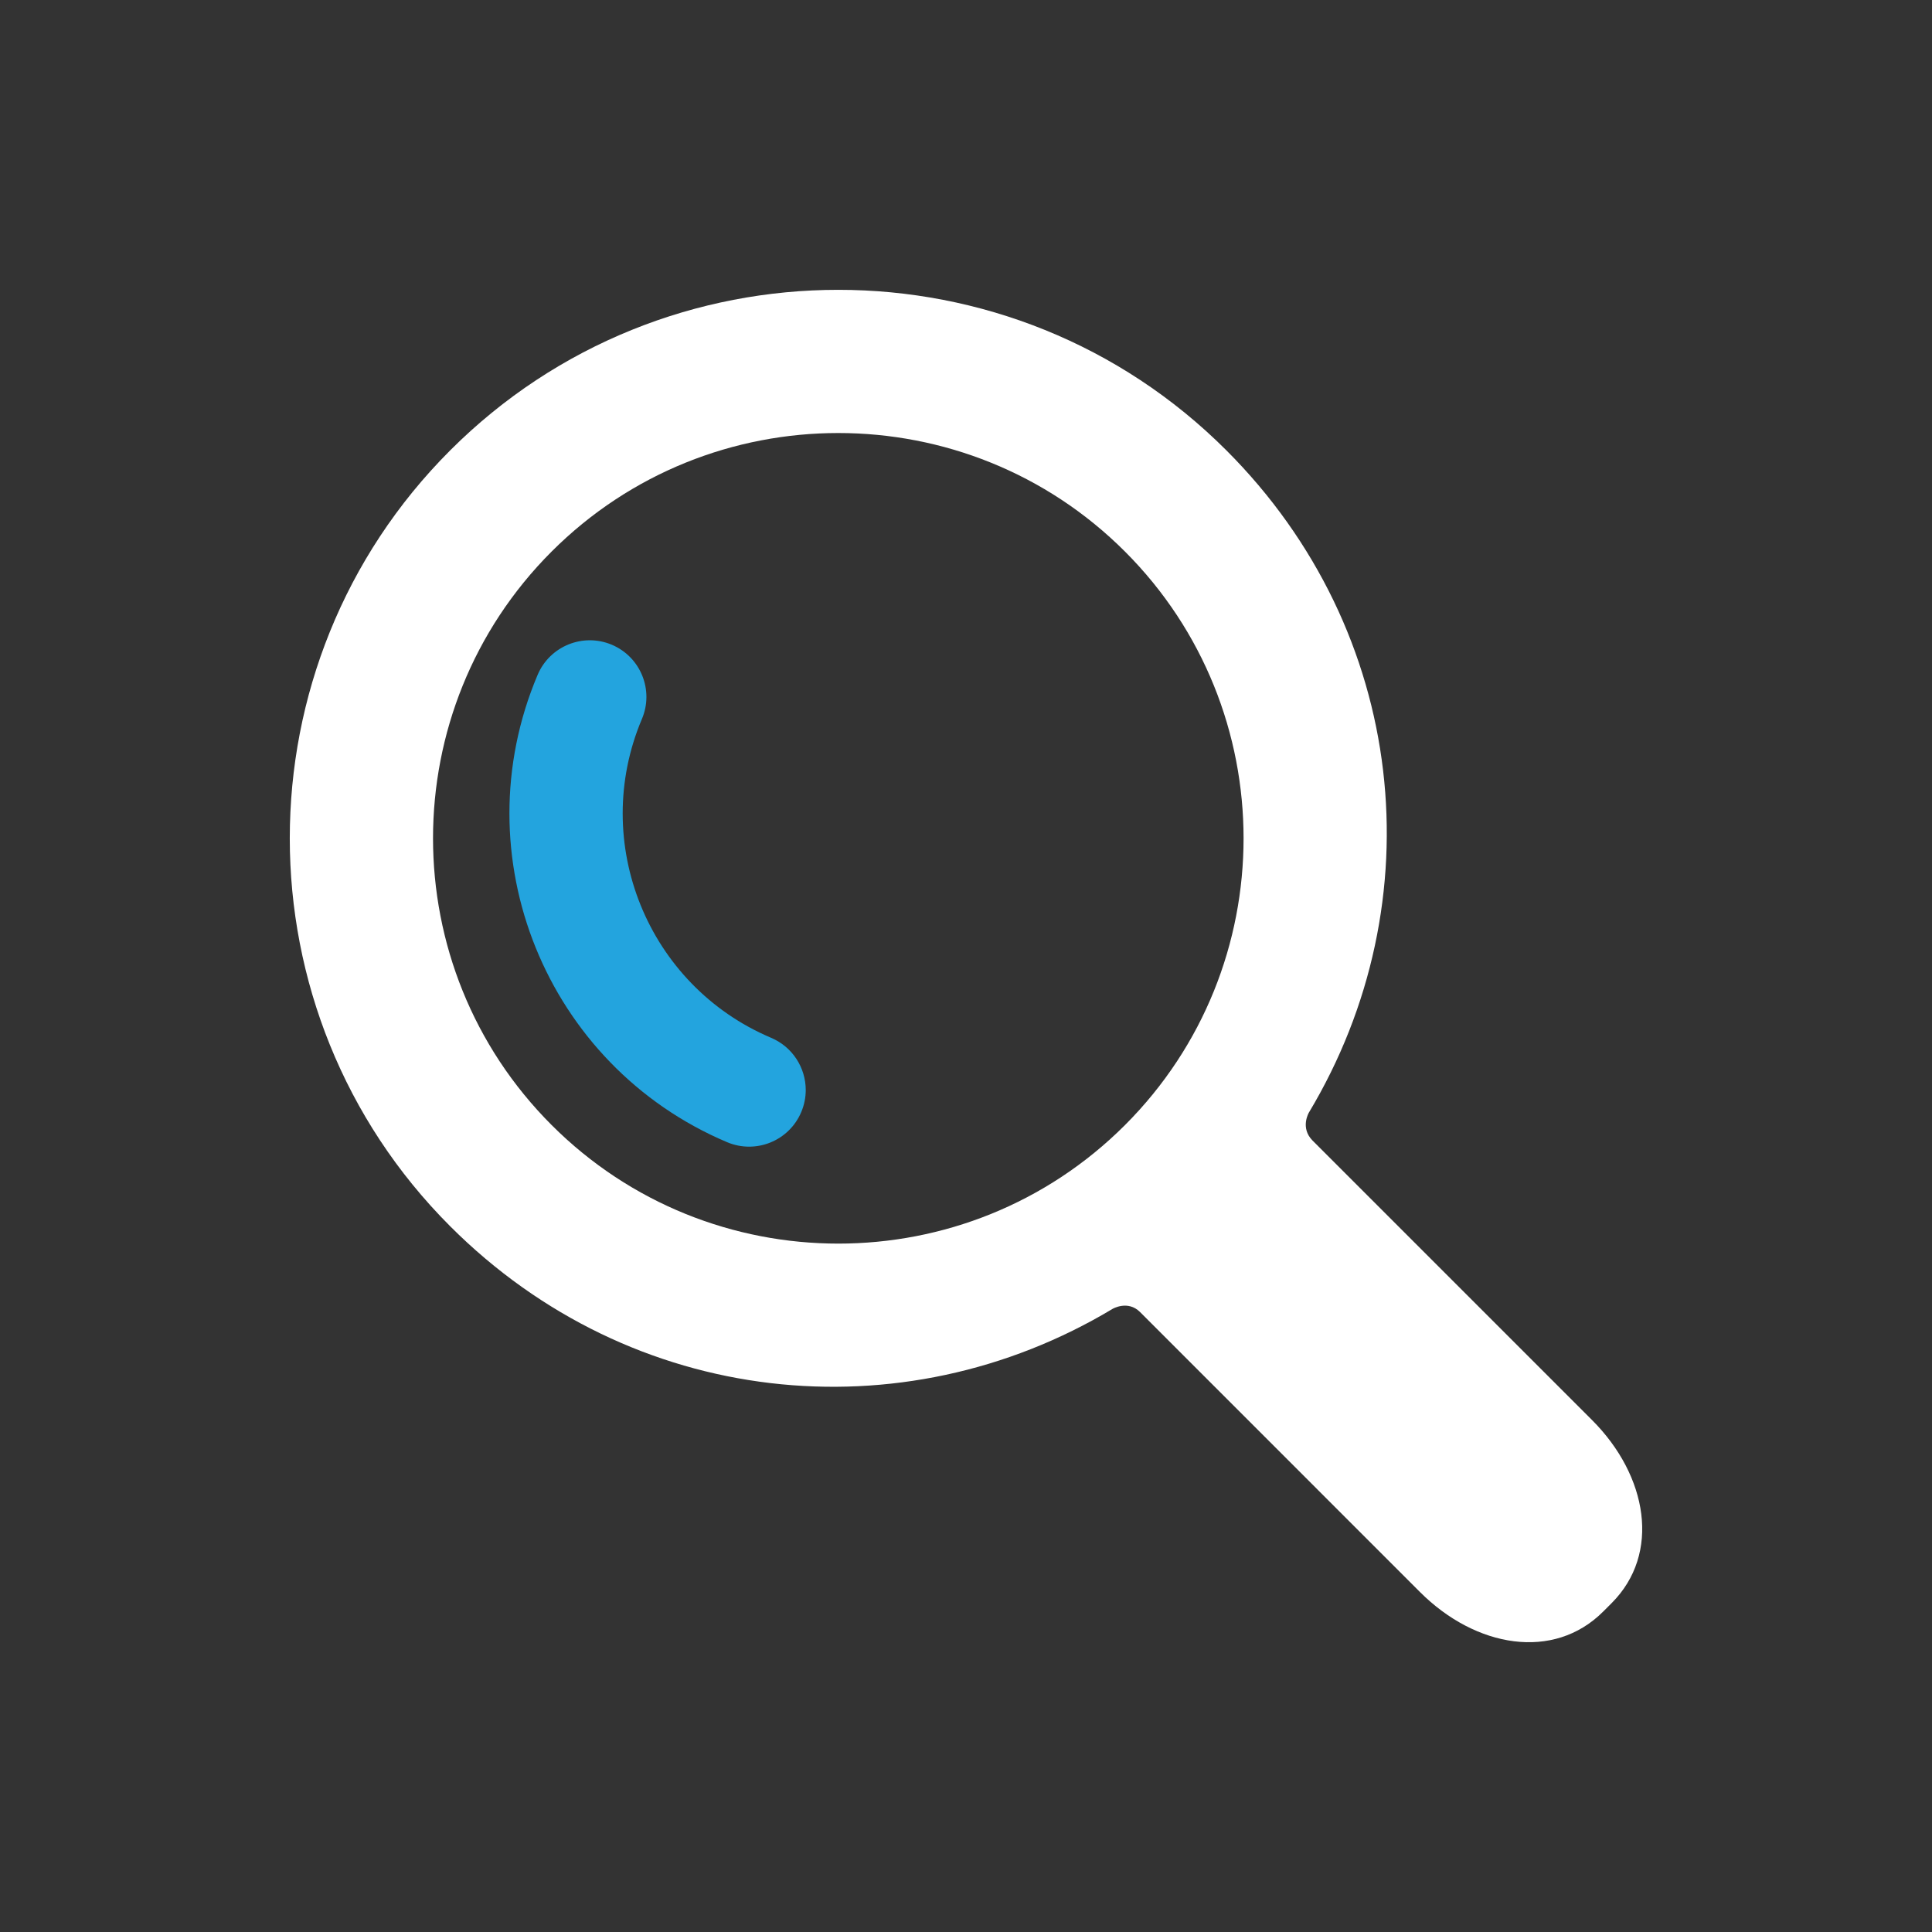 <svg width="1em" height="1em" viewBox="0 0 40 40" fill="none" xmlns="http://www.w3.org/2000/svg">
<rect x="0" y="0" width="40" height="40" fill="#333333" stroke="none"/>
<path d="M25.39 9.323C20.96 4.893 13.752 4.893 9.322 9.323C4.892 13.752 4.892 20.96 9.322 25.39C13.08 29.148 18.67 29.717 23.034 27.099C23.034 27.099 23.35 26.911 23.604 27.165C25.053 28.614 29.4 32.962 29.4 32.962C30.554 34.115 32.167 34.39 33.191 33.367L33.367 33.191C34.39 32.167 34.115 30.554 32.962 29.401C32.962 29.401 28.623 25.062 27.177 23.616C26.911 23.35 27.099 23.035 27.099 23.035C29.717 18.67 29.148 13.081 25.39 9.323ZM23.292 23.293C20.019 26.566 14.693 26.566 11.42 23.292C8.147 20.019 8.147 14.693 11.42 11.42C14.693 8.147 20.019 8.147 23.292 11.42C26.565 14.694 26.565 20.019 23.292 23.293Z" fill="white"/>
<path d="M16.682 22.568C16.682 22.72 16.652 22.875 16.589 23.024C16.337 23.621 15.649 23.9 15.052 23.647C11.304 22.061 9.544 17.721 11.131 13.972C11.383 13.376 12.071 13.097 12.668 13.349C13.264 13.602 13.543 14.29 13.29 14.886C12.208 17.444 13.409 20.405 15.966 21.487C16.413 21.677 16.682 22.111 16.682 22.568Z" fill="#23A4DE"/>
</svg>

